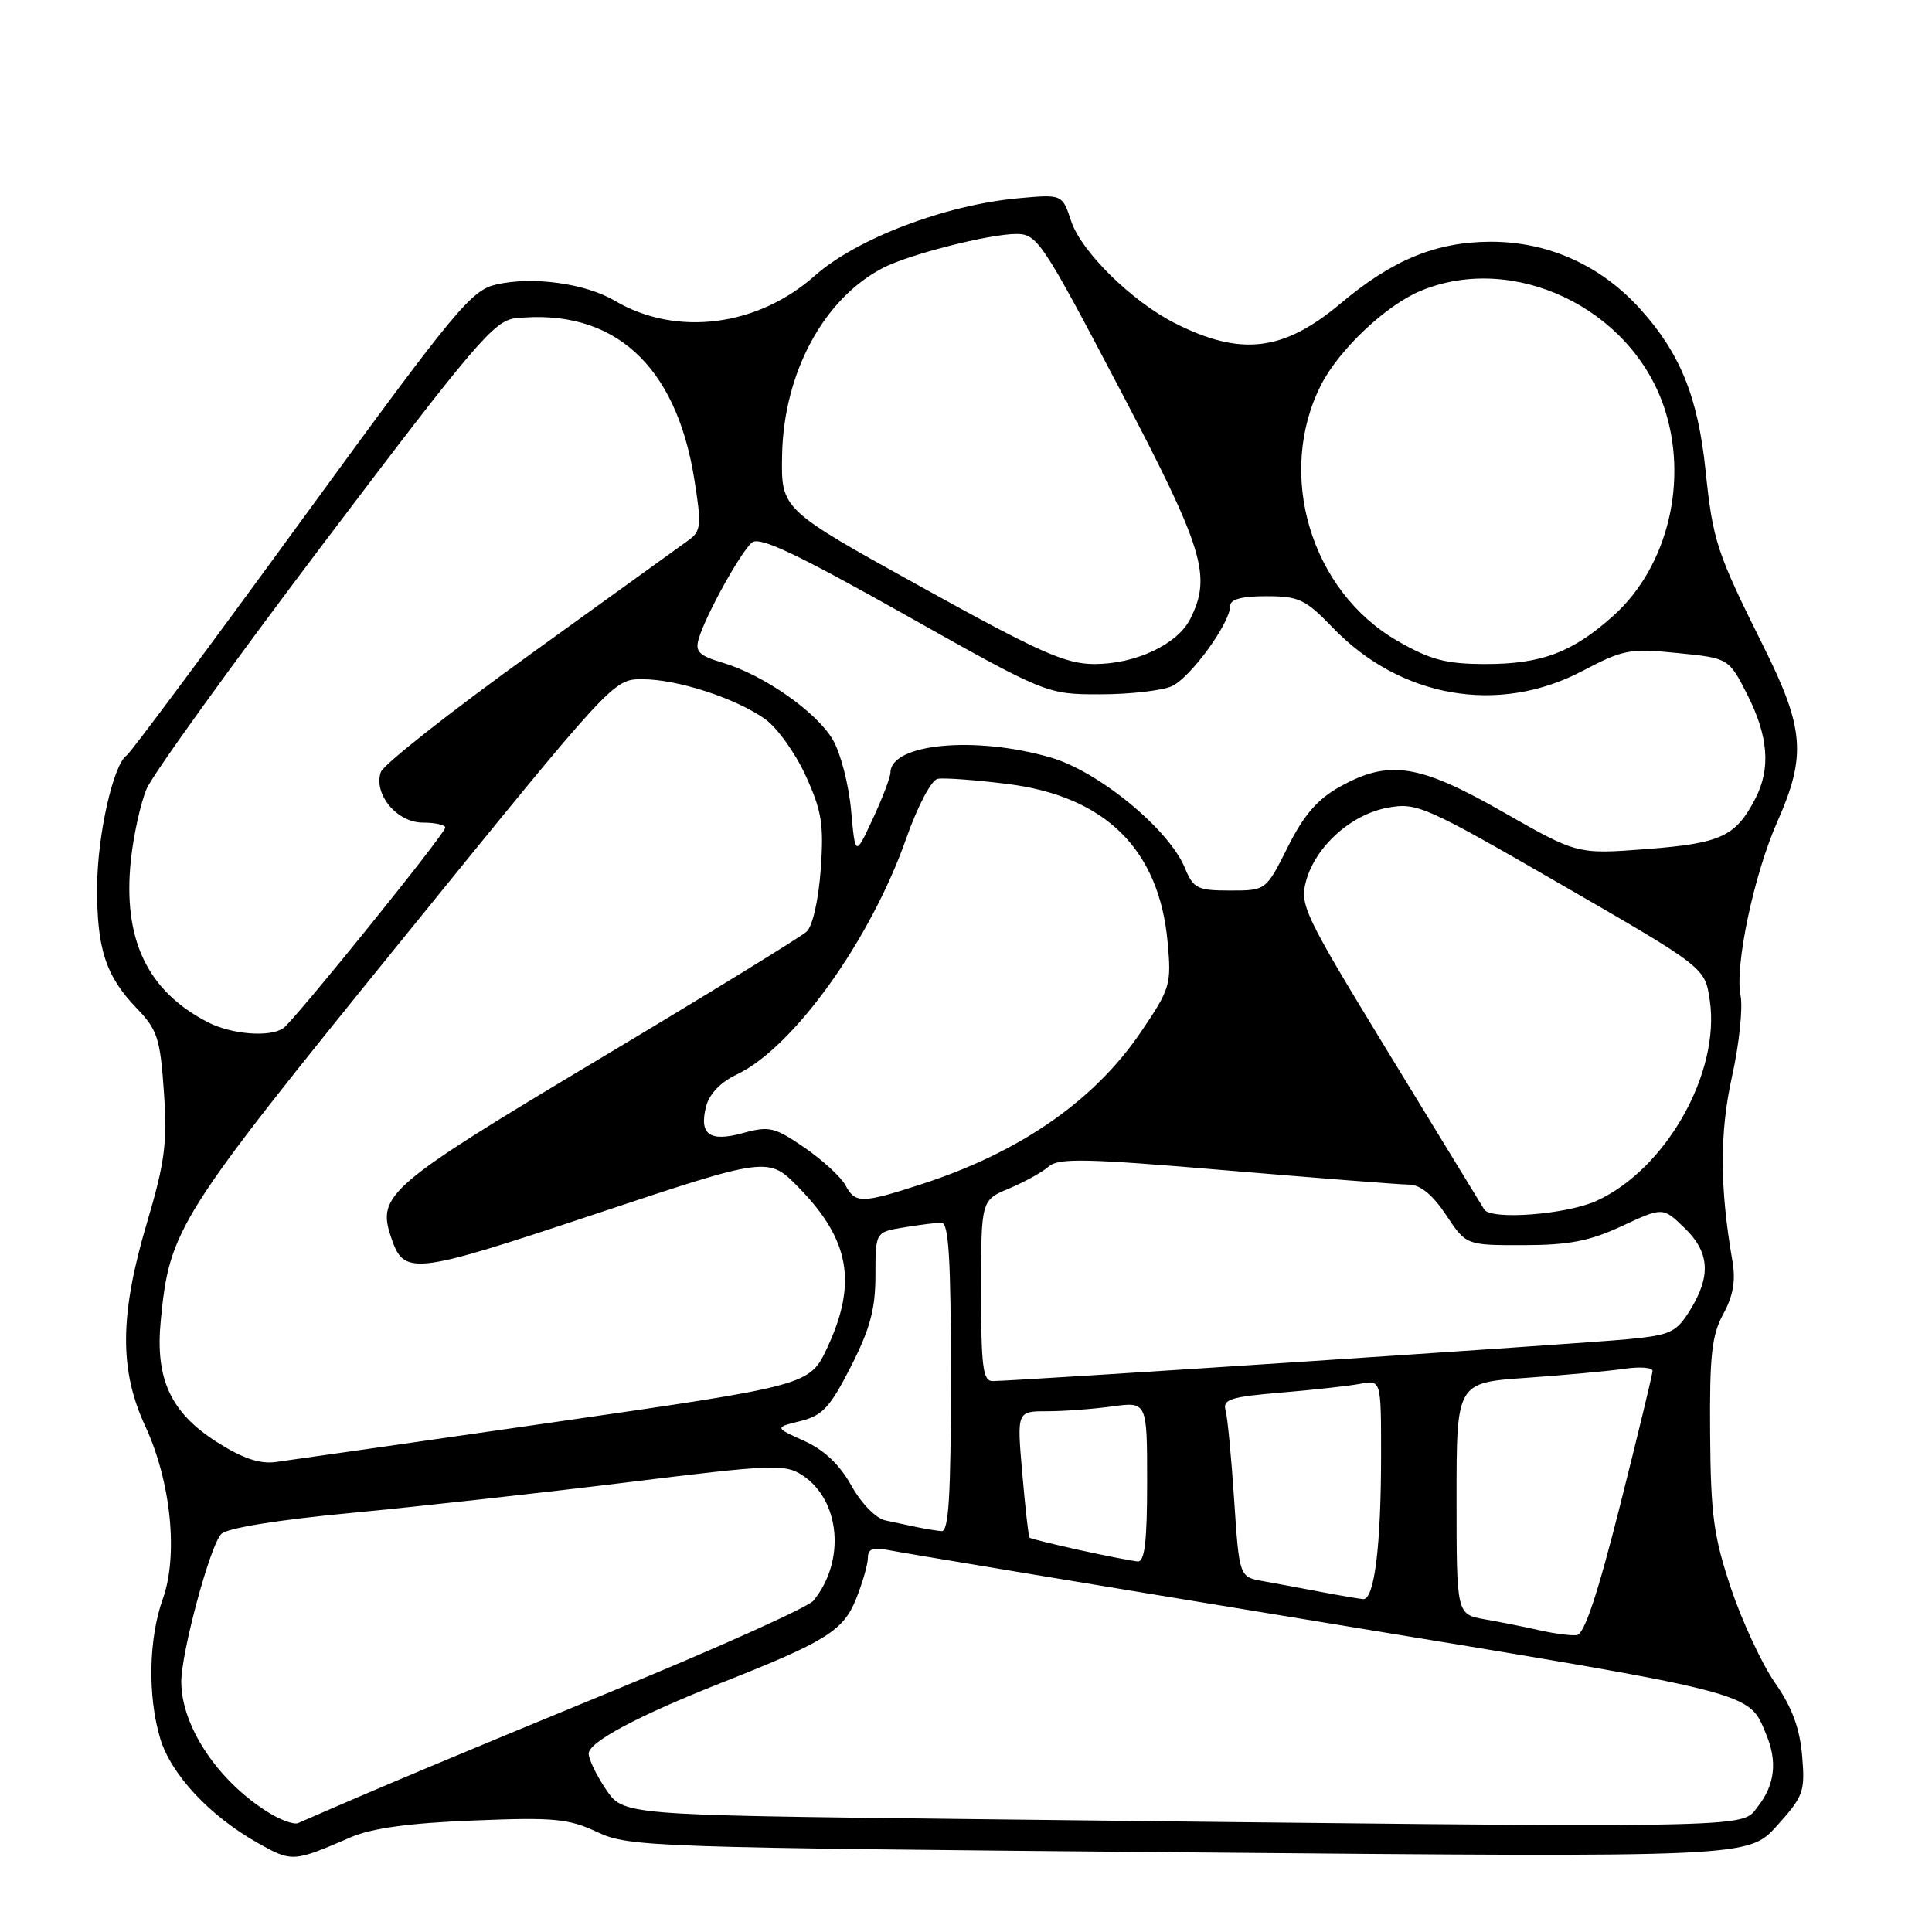 <?xml version="1.0" encoding="UTF-8" standalone="no"?>
<!DOCTYPE svg PUBLIC "-//W3C//DTD SVG 1.1//EN" "http://www.w3.org/Graphics/SVG/1.1/DTD/svg11.dtd" >
<svg xmlns="http://www.w3.org/2000/svg" xmlns:xlink="http://www.w3.org/1999/xlink" version="1.1" viewBox="0 0 256 256">
 <g >
 <path fill="currentColor"
d=" M 46.50 243.44 C 49.26 242.25 54.26 241.56 62.66 241.23 C 73.42 240.79 75.33 240.97 79.16 242.77 C 83.36 244.73 85.97 244.82 157.58 245.45 C 231.67 246.11 231.67 246.11 235.45 241.93 C 238.98 238.01 239.20 237.41 238.79 232.62 C 238.48 228.99 237.44 226.19 235.21 223.00 C 233.49 220.53 230.86 214.90 229.38 210.50 C 227.07 203.61 226.68 200.76 226.60 190.00 C 226.52 179.62 226.81 176.93 228.34 174.12 C 229.65 171.72 230.01 169.69 229.56 167.12 C 227.86 157.29 227.85 150.06 229.51 142.60 C 230.45 138.36 230.96 133.55 230.63 131.91 C 229.85 127.98 232.40 115.89 235.51 108.87 C 239.37 100.17 239.08 96.52 233.72 85.75 C 227.44 73.15 226.97 71.70 225.99 62.29 C 224.98 52.60 222.64 46.83 217.36 40.97 C 212.12 35.15 205.15 32.02 197.50 32.03 C 190.31 32.05 184.51 34.43 177.71 40.15 C 170.08 46.58 164.44 47.26 155.65 42.81 C 149.96 39.92 143.26 33.33 141.93 29.29 C 140.76 25.74 140.76 25.74 134.93 26.27 C 125.23 27.15 113.50 31.62 107.97 36.53 C 100.36 43.29 89.59 44.64 81.48 39.86 C 77.59 37.56 70.67 36.60 65.83 37.68 C 62.43 38.44 60.52 40.75 39.92 69.00 C 27.69 85.78 17.28 99.77 16.79 100.09 C 15.02 101.26 12.90 110.65 12.87 117.50 C 12.82 125.72 14.01 129.35 18.15 133.64 C 20.86 136.45 21.23 137.60 21.72 144.70 C 22.18 151.47 21.85 154.00 19.46 162.06 C 15.85 174.25 15.79 181.54 19.26 189.00 C 22.66 196.34 23.64 206.08 21.57 211.88 C 19.69 217.12 19.55 224.76 21.23 230.36 C 22.65 235.10 27.76 240.59 34.08 244.16 C 38.70 246.77 38.83 246.76 46.50 243.44 Z  M 35.50 240.12 C 28.86 235.96 24.07 228.78 24.02 222.91 C 23.99 219.05 27.85 204.72 29.32 203.26 C 30.10 202.47 36.80 201.39 46.55 200.47 C 55.32 199.64 71.80 197.81 83.17 196.41 C 102.41 194.03 104.02 193.97 106.32 195.48 C 111.36 198.78 112.07 206.86 107.78 212.10 C 107.08 212.96 95.25 218.28 81.50 223.93 C 60.93 232.39 49.53 237.17 39.50 241.57 C 38.95 241.81 37.15 241.16 35.50 240.12 Z  M 127.04 241.02 C 82.58 240.50 82.58 240.50 80.29 237.10 C 79.03 235.23 78.00 233.10 78.00 232.37 C 78.00 230.83 84.51 227.36 95.69 222.94 C 109.47 217.50 111.76 216.07 113.45 211.83 C 114.30 209.70 115.00 207.26 115.00 206.40 C 115.00 205.23 115.69 204.98 117.75 205.40 C 119.26 205.71 145.20 210.02 175.39 214.98 C 233.24 224.50 231.65 224.09 234.03 229.82 C 235.54 233.42 235.18 236.50 232.93 239.37 C 230.60 242.33 234.74 242.26 127.04 241.02 Z  M 204.00 216.02 C 202.07 215.58 198.81 214.93 196.75 214.57 C 193.00 213.91 193.00 213.91 193.00 198.56 C 193.00 183.21 193.00 183.21 202.25 182.57 C 207.34 182.21 213.19 181.67 215.25 181.37 C 217.31 181.07 218.99 181.20 218.97 181.66 C 218.96 182.12 217.02 190.15 214.66 199.50 C 211.70 211.24 209.93 216.55 208.94 216.66 C 208.15 216.75 205.93 216.46 204.00 216.02 Z  M 175.00 210.93 C 172.53 210.46 169.09 209.82 167.36 209.51 C 164.21 208.95 164.21 208.95 163.53 198.72 C 163.16 193.10 162.65 187.75 162.39 186.84 C 161.99 185.43 163.10 185.08 169.71 184.53 C 173.99 184.17 178.74 183.65 180.25 183.36 C 183.00 182.84 183.00 182.84 183.00 192.78 C 183.00 204.87 182.11 212.04 180.61 211.89 C 180.00 211.83 177.47 211.40 175.00 210.93 Z  M 143.08 205.40 C 139.55 204.62 136.55 203.88 136.42 203.75 C 136.28 203.61 135.85 199.79 135.46 195.25 C 134.74 187.00 134.74 187.00 138.73 187.00 C 140.93 187.00 144.81 186.71 147.36 186.36 C 152.00 185.73 152.00 185.73 152.00 196.36 C 152.00 204.26 151.68 206.97 150.75 206.90 C 150.06 206.84 146.61 206.17 143.08 205.40 Z  M 121.50 202.35 C 120.40 202.11 118.52 201.71 117.31 201.46 C 116.06 201.19 114.14 199.23 112.81 196.85 C 111.26 194.07 109.20 192.11 106.56 190.93 C 102.63 189.15 102.63 189.15 106.06 188.30 C 108.98 187.58 109.99 186.48 112.75 181.07 C 115.29 176.08 116.00 173.45 116.00 168.98 C 116.00 163.26 116.00 163.26 119.75 162.64 C 121.81 162.30 124.06 162.02 124.75 162.01 C 125.71 162.00 126.00 166.76 126.00 182.50 C 126.00 198.30 125.71 202.97 124.75 202.88 C 124.06 202.82 122.60 202.58 121.50 202.35 Z  M 28.69 191.05 C 22.60 187.15 20.55 182.71 21.30 175.00 C 22.48 162.82 23.45 161.29 53.28 124.51 C 81.24 90.03 81.27 90.00 85.10 90.00 C 89.75 90.00 97.46 92.50 101.38 95.28 C 102.96 96.40 105.38 99.77 106.75 102.77 C 108.89 107.44 109.18 109.24 108.75 115.20 C 108.46 119.25 107.68 122.71 106.88 123.45 C 106.12 124.15 93.66 131.80 79.19 140.45 C 51.55 156.98 49.95 158.35 51.78 163.83 C 53.53 169.09 54.46 168.99 78.90 160.86 C 101.81 153.23 101.81 153.23 105.85 157.37 C 112.59 164.27 113.61 169.99 109.64 178.53 C 107.29 183.56 107.29 183.56 73.40 188.45 C 54.75 191.14 38.15 193.51 36.50 193.73 C 34.39 194.01 32.08 193.21 28.69 191.05 Z  M 130.00 171.01 C 130.00 159.03 130.00 159.03 133.71 157.48 C 135.76 156.62 138.12 155.31 138.96 154.57 C 140.26 153.42 143.94 153.50 162.50 155.08 C 174.60 156.10 185.51 156.96 186.74 156.97 C 188.22 156.99 189.86 158.35 191.62 161.00 C 194.27 165.00 194.27 165.00 201.88 164.99 C 207.91 164.98 210.63 164.45 214.91 162.46 C 220.33 159.94 220.33 159.94 223.16 162.66 C 226.53 165.88 226.76 169.03 223.97 173.56 C 222.11 176.56 221.39 176.90 215.72 177.45 C 209.49 178.05 134.39 183.00 131.52 183.00 C 130.24 183.00 130.00 181.08 130.00 171.01 Z  M 196.66 160.25 C 196.41 159.84 190.79 150.63 184.17 139.80 C 172.80 121.18 172.19 119.91 173.06 116.74 C 174.34 112.12 179.03 107.91 183.90 107.02 C 187.75 106.31 188.83 106.79 206.93 117.24 C 225.91 128.20 225.91 128.20 226.55 132.51 C 227.99 142.11 220.76 154.93 211.54 159.12 C 207.54 160.94 197.54 161.70 196.66 160.25 Z  M 112.02 157.04 C 111.44 155.96 109.01 153.73 106.62 152.08 C 102.67 149.36 101.92 149.18 98.51 150.12 C 94.04 151.36 92.62 150.36 93.55 146.64 C 93.98 144.96 95.46 143.40 97.62 142.38 C 105.11 138.82 115.30 124.65 120.06 111.16 C 121.58 106.83 123.40 103.37 124.24 103.20 C 125.05 103.04 129.18 103.34 133.42 103.87 C 146.46 105.48 153.60 112.53 154.72 124.87 C 155.23 130.47 155.07 131.01 151.17 136.75 C 144.98 145.87 135.14 152.69 122.08 156.92 C 114.17 159.48 113.33 159.49 112.02 157.04 Z  M 27.50 135.43 C 19.49 131.28 16.25 124.43 17.34 113.97 C 17.69 110.69 18.62 106.46 19.41 104.56 C 20.20 102.66 30.83 87.92 43.02 71.80 C 62.96 45.44 65.50 42.47 68.31 42.17 C 81.26 40.81 89.57 48.29 92.00 63.50 C 92.97 69.55 92.89 70.36 91.29 71.54 C 90.30 72.26 80.86 79.07 70.29 86.68 C 59.73 94.28 50.81 101.31 50.46 102.30 C 49.45 105.21 52.59 109.00 56.02 109.00 C 57.66 109.00 59.00 109.30 59.00 109.66 C 59.00 110.46 39.03 135.19 37.55 136.23 C 35.78 137.48 30.65 137.07 27.50 135.43 Z  M 156.99 114.98 C 154.87 109.86 145.59 102.23 139.24 100.38 C 129.24 97.47 118.03 98.52 117.99 102.37 C 117.98 102.99 116.93 105.75 115.65 108.50 C 113.33 113.50 113.33 113.50 112.77 107.33 C 112.46 103.93 111.37 99.74 110.35 98.01 C 108.18 94.32 101.20 89.44 95.78 87.82 C 92.58 86.86 92.07 86.34 92.60 84.59 C 93.55 81.43 98.16 73.11 99.65 71.88 C 100.64 71.05 105.51 73.35 119.81 81.39 C 138.67 92.00 138.67 92.00 145.79 92.00 C 149.70 92.00 153.98 91.51 155.28 90.92 C 157.75 89.79 163.00 82.57 163.00 80.30 C 163.00 79.41 164.53 79.00 167.80 79.00 C 172.11 79.00 172.99 79.42 176.55 83.12 C 185.52 92.48 198.55 94.76 209.65 88.92 C 215.09 86.06 215.97 85.89 222.28 86.53 C 229.07 87.21 229.07 87.21 231.54 92.07 C 234.32 97.56 234.65 101.84 232.60 105.80 C 230.00 110.84 228.06 111.74 218.25 112.50 C 209.00 113.21 209.00 113.21 199.19 107.61 C 188.00 101.22 184.05 100.61 177.50 104.27 C 174.56 105.91 172.74 108.02 170.63 112.25 C 167.75 118.00 167.75 118.00 163.00 118.00 C 158.65 118.00 158.14 117.74 156.99 114.98 Z  M 122.00 77.73 C 103.50 67.49 103.50 67.49 103.63 60.34 C 103.83 49.42 109.14 39.56 117.02 35.49 C 120.48 33.70 131.10 31.00 134.68 31.00 C 137.43 31.00 138.12 32.03 148.29 51.40 C 159.50 72.74 160.59 76.27 157.72 82.00 C 156.03 85.38 150.47 88.00 145.00 87.99 C 141.17 87.98 137.74 86.45 122.00 77.73 Z  M 185.20 84.94 C 173.68 78.33 169.04 62.82 175.05 51.00 C 177.43 46.33 183.63 40.46 188.22 38.55 C 200.52 33.42 216.01 40.78 220.47 53.87 C 223.78 63.57 221.03 75.03 213.85 81.52 C 208.40 86.44 204.29 88.00 196.78 87.99 C 191.62 87.98 189.55 87.44 185.20 84.94 Z "/>
</g>
</svg>
